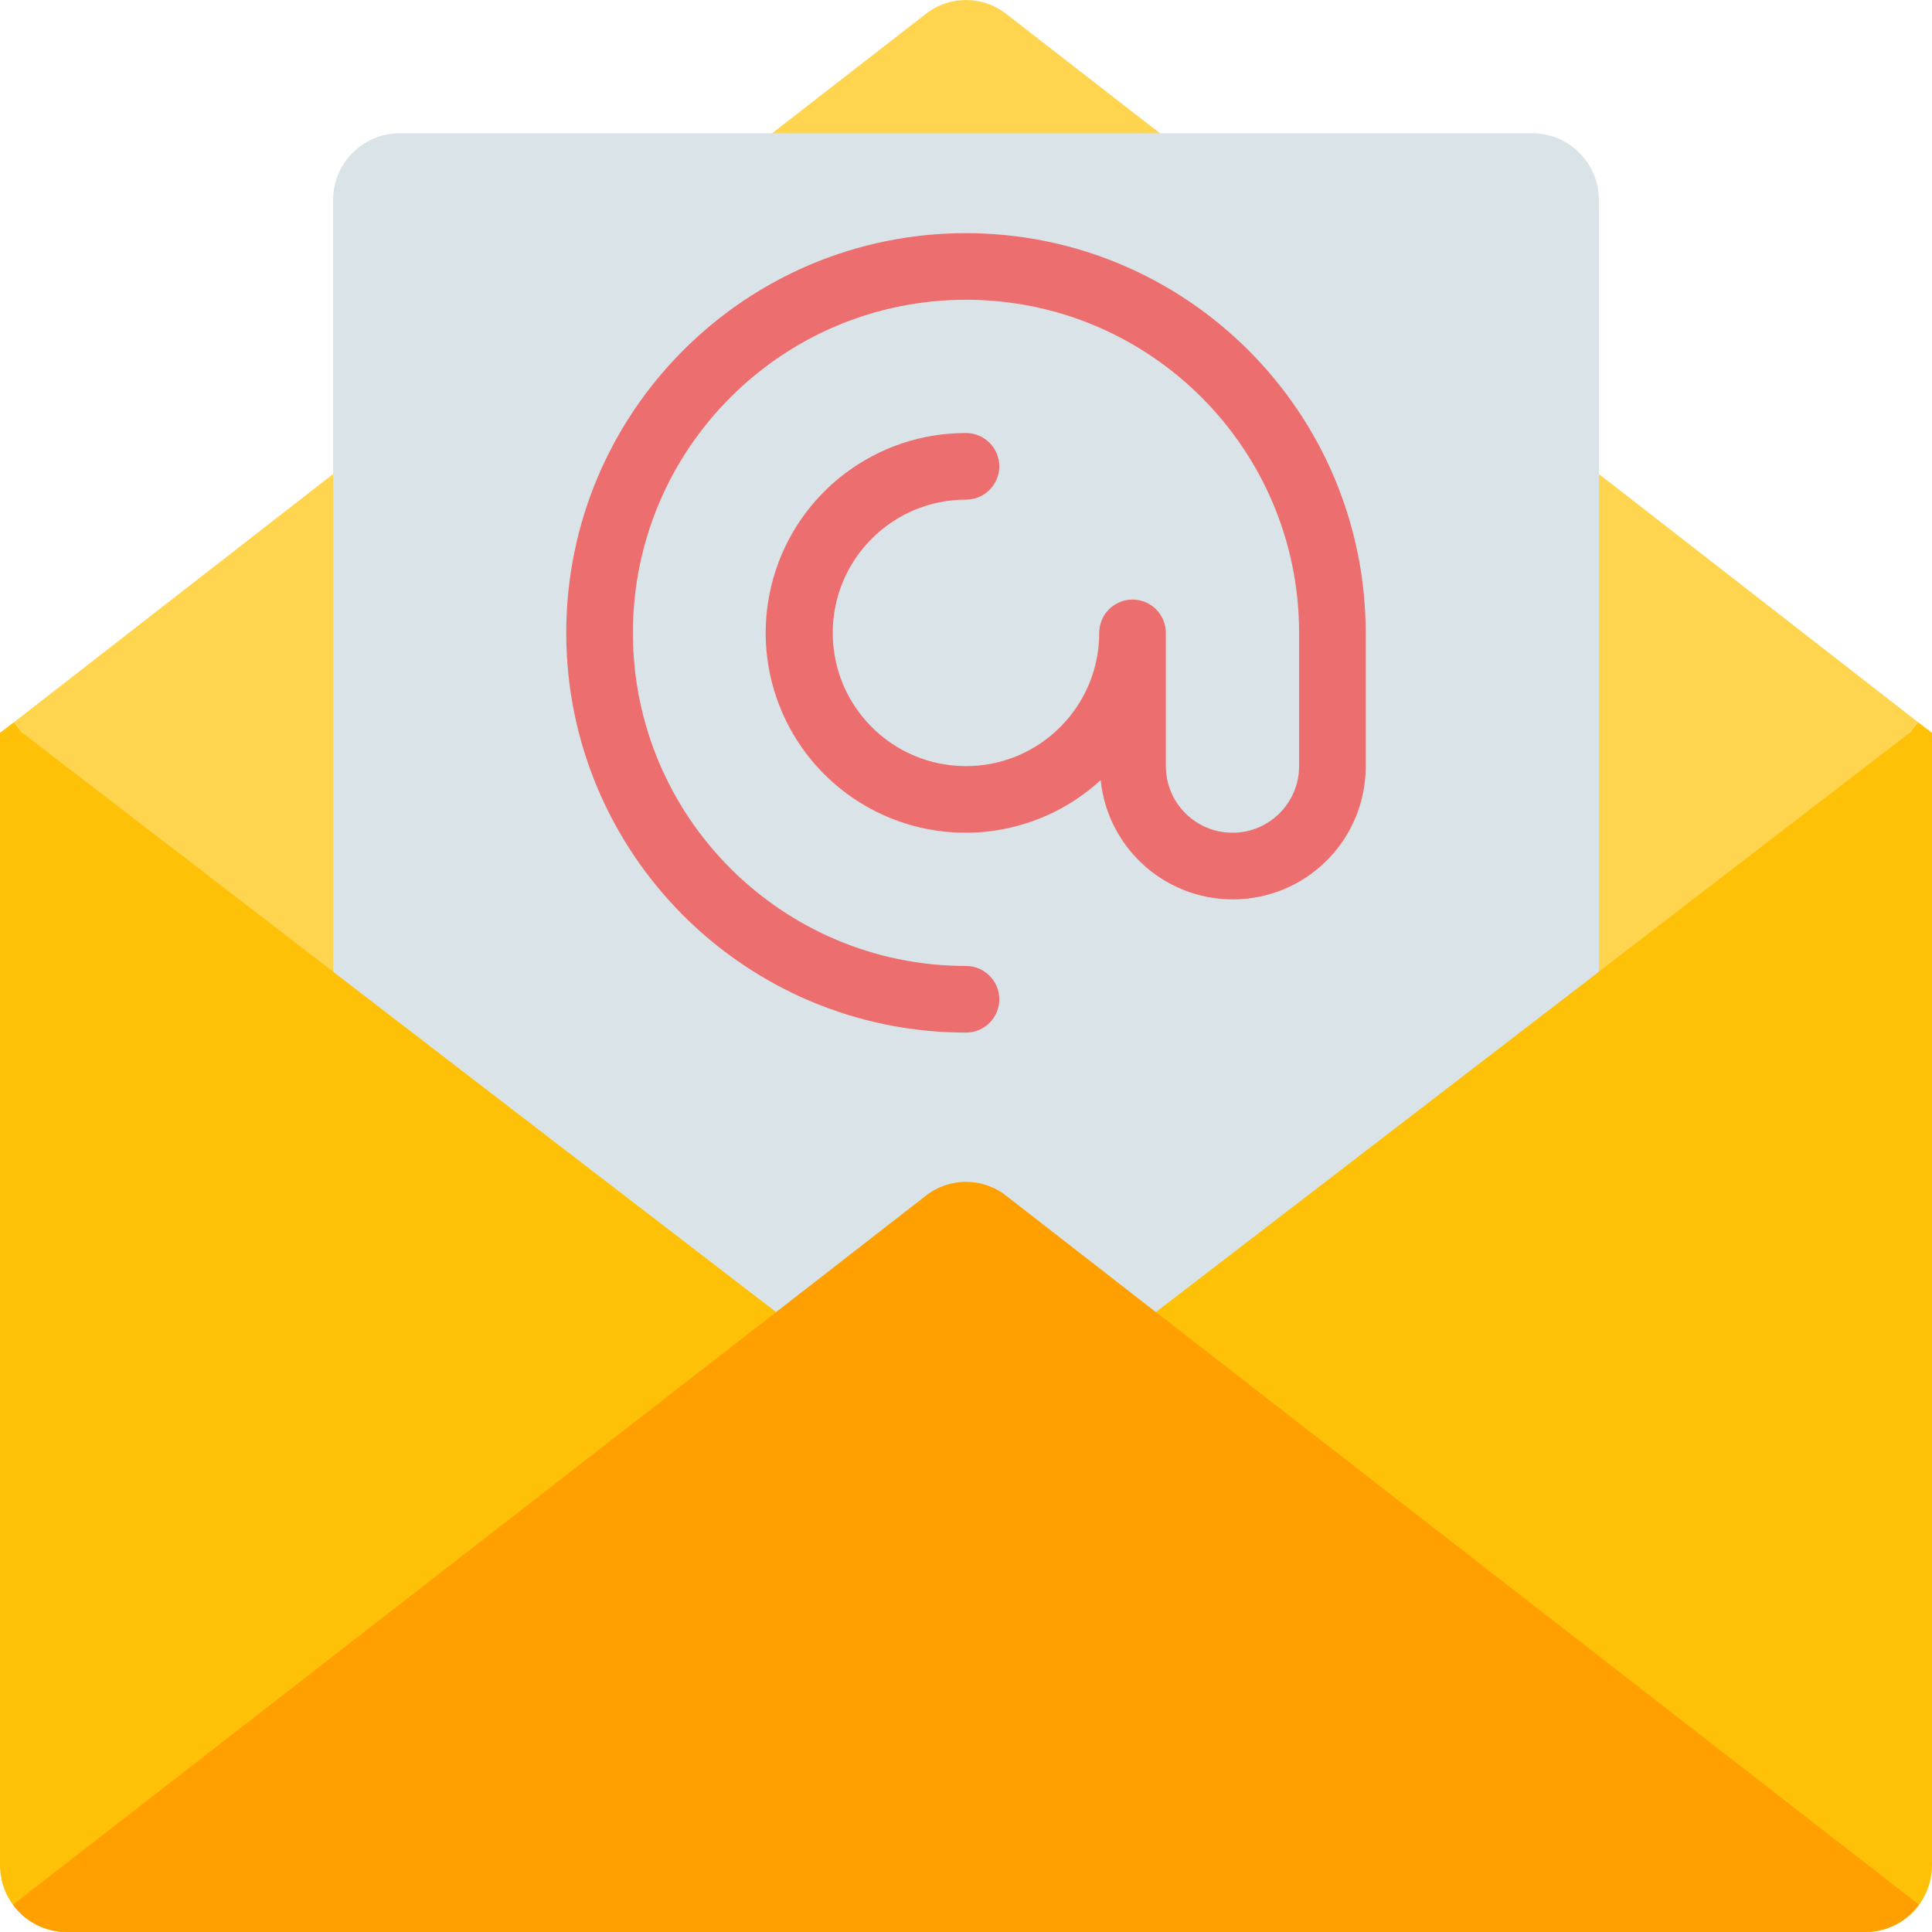 <svg width="75" height="75" viewBox="0 0 75 75" fill="none" xmlns="http://www.w3.org/2000/svg">
<path d="M74.133 28.448L74.457 28.034L75 28.448V72.414C74.996 73.84 73.84 74.996 72.414 75H2.586C1.16 74.996 0.004 73.84 0 72.414V28.448L0.543 28.034L0.866 28.448H74.133Z" fill="#FFC107"/>
<path d="M74.458 28.035L74.134 28.448L38.794 55.603H36.208L0.867 28.448L0.544 28.035L12.932 18.401L29.975 5.172L35.936 0.543C36.853 -0.181 38.148 -0.181 39.066 0.543L45.027 5.172L62.07 18.401L74.458 28.035Z" fill="#FFD550"/>
<path d="M62.069 7.758V37.719L38.793 55.602H36.206L12.931 37.719V7.758C12.935 6.331 14.09 5.176 15.517 5.171H59.482C60.909 5.176 62.064 6.331 62.069 7.758Z" fill="#DAE3E8"/>
<path d="M74.495 73.939C74.012 74.607 73.237 75.002 72.413 74.999H2.586C1.761 75.002 0.987 74.607 0.504 73.939L30.129 50.935L35.935 46.422C36.852 45.698 38.147 45.698 39.064 46.422L44.87 50.935L74.495 73.939Z" fill="#FFA000"/>
<path d="M37.5 9.051C28.93 9.051 21.982 15.998 21.982 24.568C21.982 33.138 28.93 40.085 37.5 40.085C38.214 40.085 38.793 39.507 38.793 38.792C38.793 38.078 38.214 37.499 37.5 37.499C30.358 37.499 24.569 31.71 24.569 24.568C24.569 17.427 30.358 11.637 37.5 11.637C44.641 11.637 50.431 17.427 50.431 24.568V29.741C50.431 31.169 49.273 32.327 47.844 32.327C46.416 32.327 45.258 31.169 45.258 29.741V24.568C45.258 23.854 44.679 23.275 43.965 23.275C43.251 23.275 42.672 23.854 42.672 24.568C42.672 27.425 40.356 29.741 37.5 29.741C34.643 29.741 32.327 27.425 32.327 24.568C32.327 21.712 34.643 19.396 37.5 19.396C38.214 19.396 38.793 18.817 38.793 18.103C38.793 17.389 38.214 16.81 37.5 16.81C34.027 16.802 30.973 19.102 30.021 22.442C29.069 25.781 30.452 29.346 33.407 31.17C36.362 32.994 40.169 32.633 42.728 30.285C43.009 33.02 45.386 35.053 48.131 34.907C50.877 34.762 53.026 32.489 53.017 29.74V24.568C53.008 16.002 46.066 9.06 37.5 9.051Z" fill="#ED6E6E"/>
</svg>
